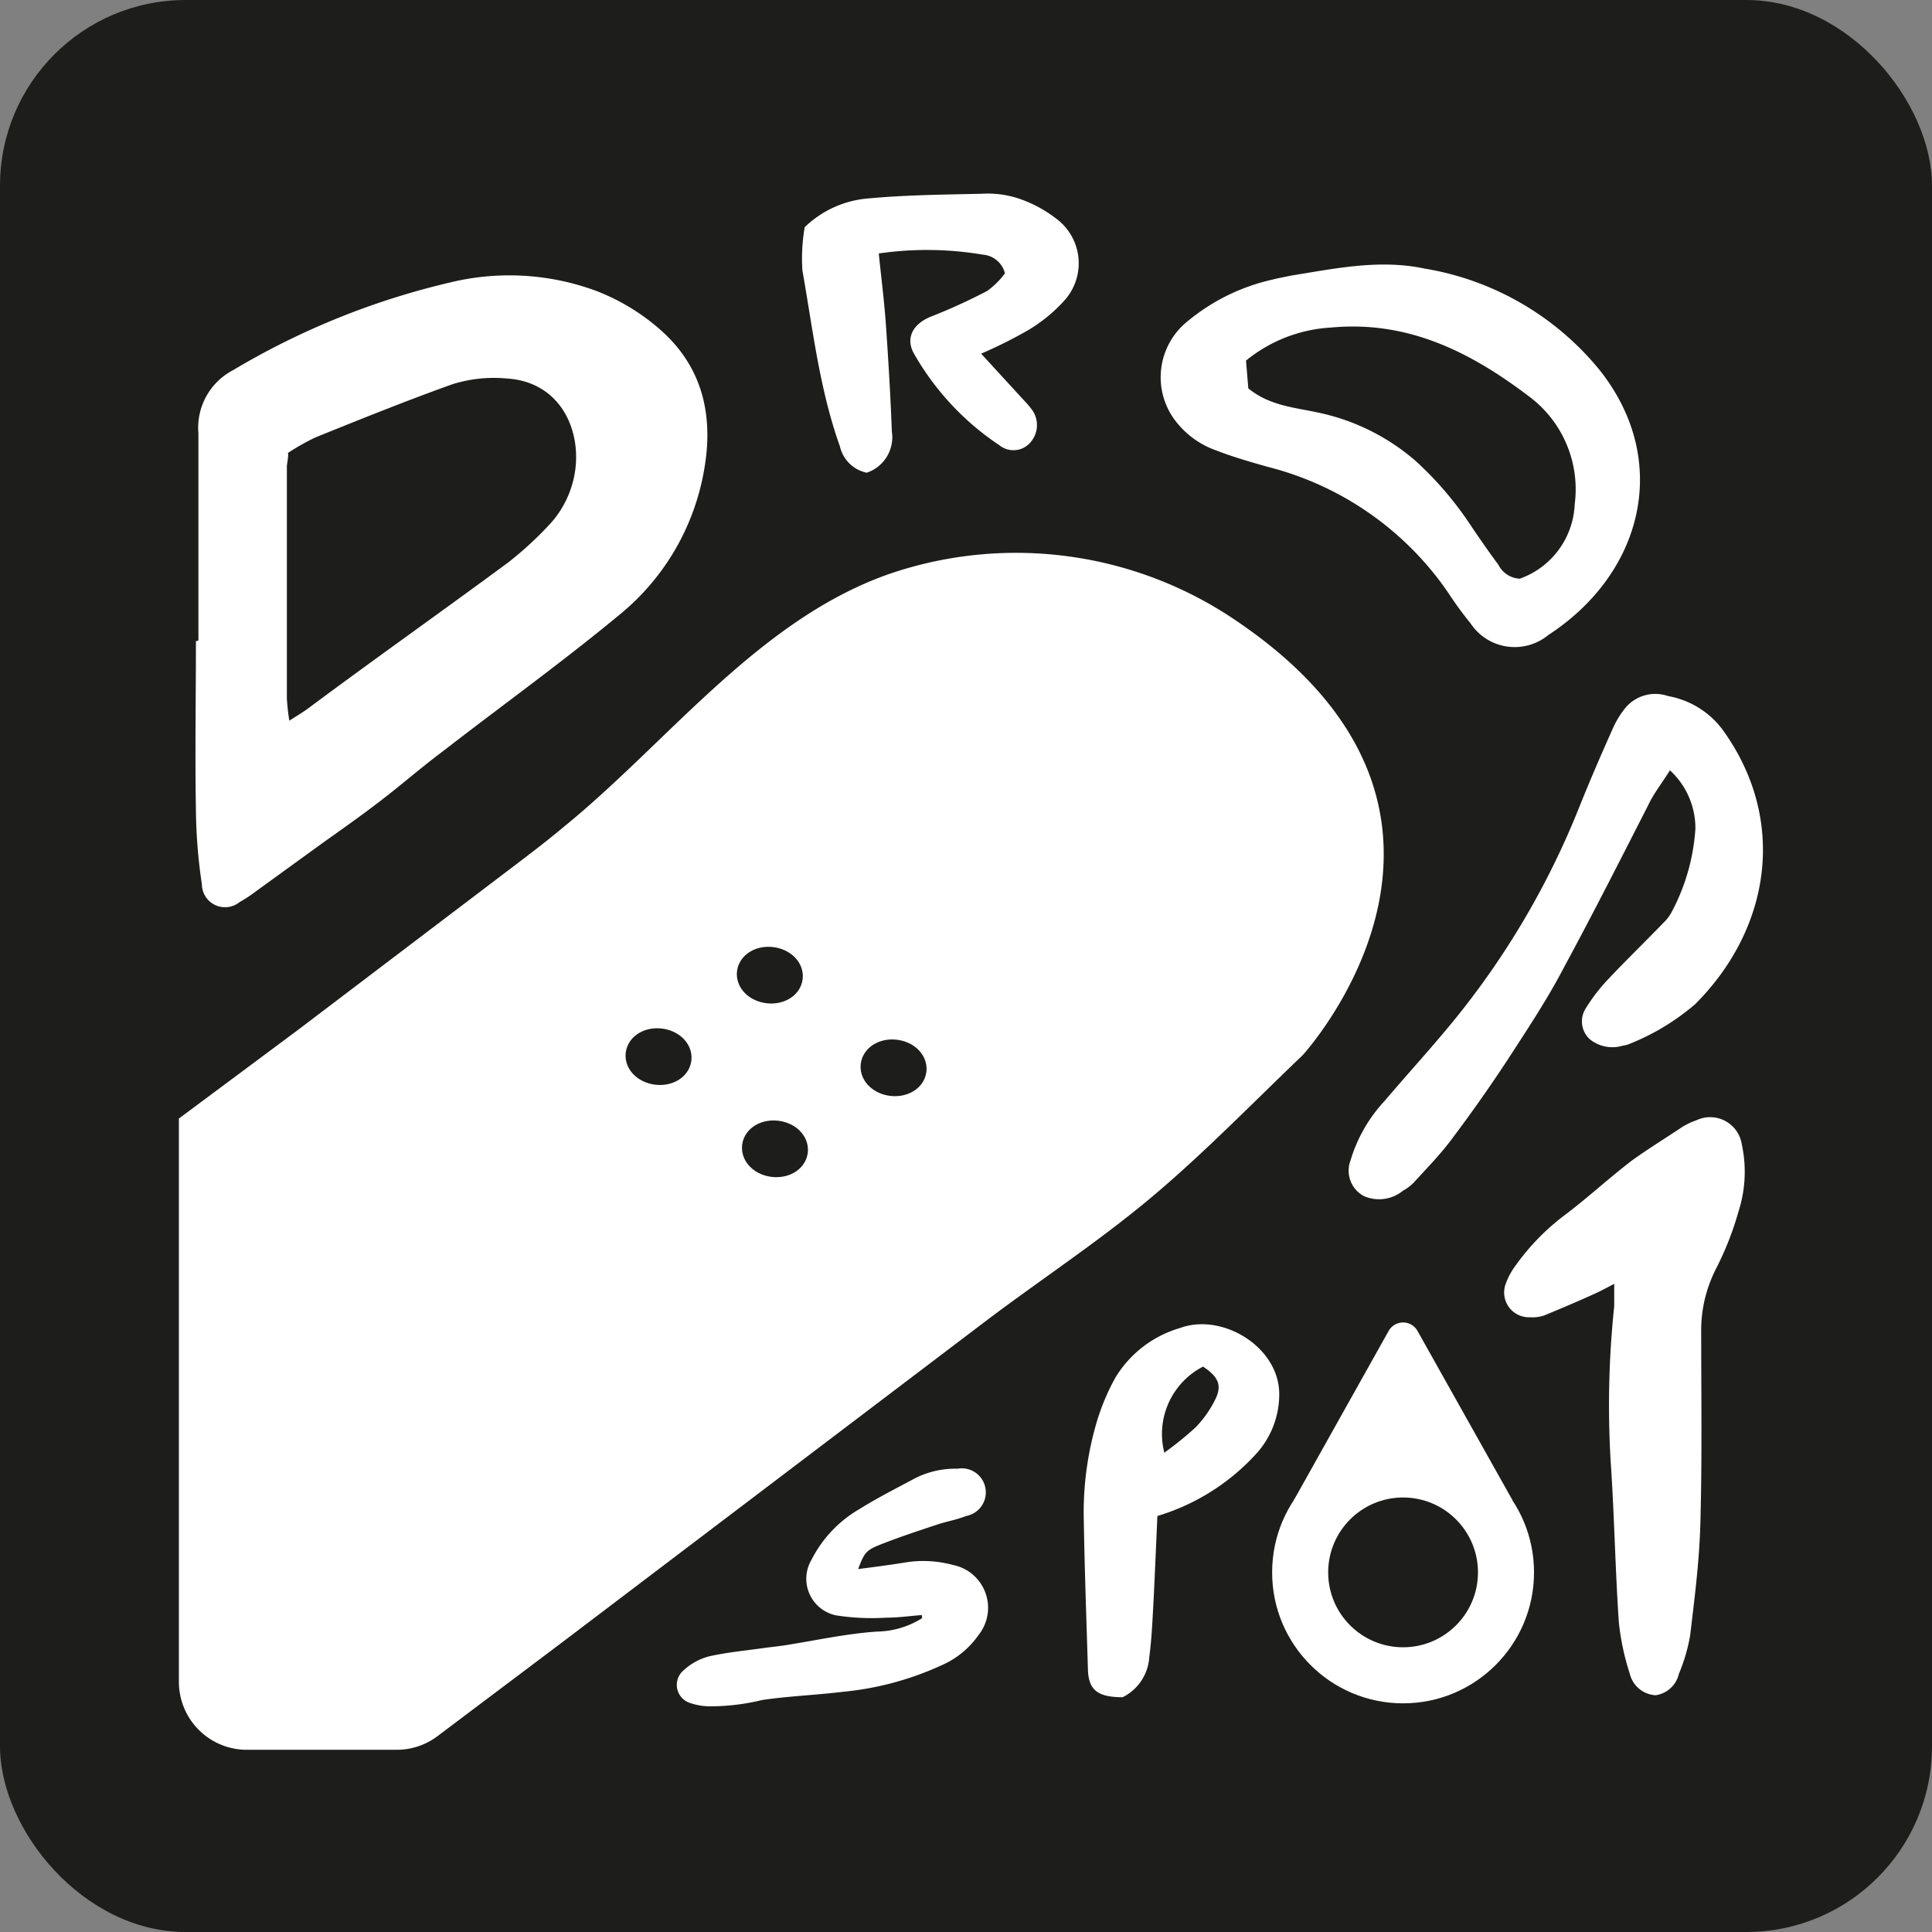<svg xmlns="http://www.w3.org/2000/svg" viewBox="0 0 116.85 116.85"><rect x="0" y="0" width="116.85" height="116.85" fill="#808080" stroke="none"/><defs><style>.cls-1,.cls-3,.cls-4{fill:#1d1d1b;}.cls-2{fill:#fff;}.cls-3,.cls-4{stroke:#1d1d1b;stroke-miterlimit:10;}.cls-3{stroke-width:2px;}</style></defs><g id="Laag_2" data-name="Laag 2"><g id="Laag_1-2" data-name="Laag 1"><rect class="cls-1" width="116.85" height="116.85" rx="11.23"/><path class="cls-2" d="M12,38.74V26.21a3.93,3.93,0,0,1,2.11-3.83,46.07,46.07,0,0,1,13.13-5.3,15.15,15.15,0,0,1,8.81.51A12.83,12.83,0,0,1,40,20c2.47,2.21,3.16,5.09,2.6,8.34a14.47,14.47,0,0,1-5.18,8.88c-3.46,2.86-7.1,5.48-10.65,8.23-1.34,1-2.63,2.14-4,3.17-1.2.92-2.45,1.78-3.68,2.67l-3.6,2.61a8.51,8.51,0,0,1-1,.66,1.4,1.4,0,0,1-2.28-1.08A32,32,0,0,1,11.85,49c-.06-3.41,0-6.82,0-10.22Zm5.43-11.32c0,.39-.08.61-.08.82q0,7,0,14a12.52,12.52,0,0,0,.15,1.35c.47-.31.79-.49,1.09-.71C22.6,39.89,26.7,37,30.76,34a21.34,21.34,0,0,0,2.43-2.23,6,6,0,0,0,1.43-2.52c.78-2.73-.46-6.16-4-6.36a8.34,8.34,0,0,0-3.26.35c-2.79,1-5.52,2.1-8.27,3.21A13.51,13.51,0,0,0,17.38,27.42Z"/><path class="cls-2" d="M78.08,16.67c2.67-.43,5.35-1,8.06-.43a17.3,17.3,0,0,1,10.63,6.17c4.31,5.46,2.61,12.26-3.13,16a3.2,3.2,0,0,1-4.7-.71,21.84,21.84,0,0,1-1.35-1.85,18.81,18.81,0,0,0-10.9-7.61c-1.06-.3-2.11-.6-3.14-1A5.34,5.34,0,0,1,71,25.33a4.34,4.34,0,0,1,.84-5.91,12.22,12.22,0,0,1,5.12-2.51C77.31,16.82,77.7,16.75,78.08,16.67ZM91.92,35a5,5,0,0,0,3.32-4.5A7,7,0,0,0,92.51,24c-3.5-2.66-7.3-4.63-12-4.19a8.91,8.91,0,0,0-5.15,2l.14,1.68c1.3,1.06,2.8,1.15,4.21,1.46a13.08,13.08,0,0,1,5.9,2.92A20.64,20.64,0,0,1,89,31.85c.53.78,1.06,1.55,1.62,2.3A1.53,1.53,0,0,0,91.92,35Z"/><path class="cls-2" d="M100.14,102.53a1.7,1.7,0,0,1-1.57-1.31,15,15,0,0,1-.66-3.1c-.22-3.22-.27-6.44-.49-9.66A57.22,57.22,0,0,1,97.63,79c0-.4,0-.8,0-1.35-.41.21-.75.4-1.1.56-1,.46-2.07.91-3.11,1.34a2.14,2.14,0,0,1-.87.12,1.5,1.5,0,0,1-1.49-2,4.27,4.27,0,0,1,.62-1.15,13.89,13.89,0,0,1,2.92-3c1.41-1.06,2.7-2.26,4.1-3.33,1-.72,2-1.33,3-2a4.06,4.06,0,0,1,.89-.43,1.94,1.94,0,0,1,2.76,1.47,7.82,7.82,0,0,1-.19,4,18.66,18.66,0,0,1-1.35,3.46,8.19,8.19,0,0,0-.92,3.69c0,3.92.06,7.85-.05,11.77-.06,2.26-.35,4.52-.62,6.78a10.7,10.7,0,0,1-.68,2.31A1.69,1.69,0,0,1,100.14,102.53Z"/><path class="cls-2" d="M101,46.59c-.5.8-1,1.43-1.31,2.1C98,52,96.35,55.26,94.59,58.51c-1,1.92-2.24,3.79-3.45,5.65-1.07,1.63-2.21,3.24-3.4,4.82-.67.89-1.47,1.7-2.23,2.54a2.71,2.71,0,0,1-.65.49,2.28,2.28,0,0,1-2.37.33,1.74,1.74,0,0,1-.81-2.15,9.08,9.08,0,0,1,2.06-3.6c1.46-1.72,3-3.39,4.41-5.14a49.34,49.34,0,0,0,7.36-12.62c.63-1.57,1.3-3.13,2-4.69a5.57,5.57,0,0,1,.79-1.32,2.36,2.36,0,0,1,2.59-.72,5.26,5.26,0,0,1,3.27,2c3.93,5.39,3,12-1.64,16.64a14.14,14.14,0,0,1-3.9,2.37,1.51,1.51,0,0,1-.46.13,2.17,2.17,0,0,1-2-.38A1.46,1.46,0,0,1,95.9,61a10.7,10.7,0,0,1,1.35-1.76c1.09-1.16,2.24-2.27,3.35-3.42a2.58,2.58,0,0,0,.53-.71,12.37,12.37,0,0,0,1.41-5A4.75,4.75,0,0,0,101,46.59Z"/><path class="cls-2" d="M67.9,102.65c-1.48,0-2.06-.41-2.1-1.66-.09-3-.2-6-.25-9a19.3,19.3,0,0,1,.85-6.21,13.63,13.63,0,0,1,1.06-2.46,6.79,6.79,0,0,1,3.91-3c2.55-.94,6,1.14,6,4a5.34,5.34,0,0,1-1.35,3.56A13.23,13.23,0,0,1,70,91.69c-.07,1.59-.14,3.25-.22,4.91-.07,1.21-.11,2.42-.27,3.62A2.91,2.91,0,0,1,67.9,102.65Zm4.87-20a4.58,4.58,0,0,0-2.35,5.21,20.25,20.25,0,0,0,1.89-1.53,6.59,6.59,0,0,0,1.21-1.73C73.92,83.77,73.67,83.26,72.77,82.66Z"/><path class="cls-2" d="M55.75,97.68c-.73.06-1.45.16-2.18.16a13.94,13.94,0,0,1-3-.14,2.26,2.26,0,0,1-1.48-3.38A7.4,7.4,0,0,1,52,91.26c1-.63,2.11-1.19,3.17-1.76a5.38,5.38,0,0,1,2.74-.67,1.45,1.45,0,0,1,.52,2.86c-.57.23-1.19.33-1.78.53-1.18.39-2.36.78-3.51,1.24-.78.32-.88.5-1.24,1.44,1-.13,1.85-.24,2.73-.38a6.83,6.83,0,0,1,3,.13,2.64,2.64,0,0,1,1.56,4.23,5.32,5.32,0,0,1-2.27,1.85A18.38,18.38,0,0,1,51,102.32c-1.63.2-3.28.26-4.91.5a13.19,13.19,0,0,1-3.25.38,3.82,3.82,0,0,1-1.07-.19,1.15,1.15,0,0,1-.41-2,3.6,3.6,0,0,1,1.52-.83c1.1-.25,2.23-.35,3.35-.51.43-.06.87-.1,1.3-.17,1.84-.29,3.68-.7,5.53-.82a5.29,5.29,0,0,0,2.71-.81Z"/><path class="cls-2" d="M59.34,21.39l2.55,2.78a6.06,6.06,0,0,1,.47.54,1.58,1.58,0,0,1,0,2,1.35,1.35,0,0,1-1.9.23,16.4,16.4,0,0,1-5.18-5.55c-.53-.94-.07-1.79,1-2.23a35.15,35.15,0,0,0,3.42-1.56,4.77,4.77,0,0,0,1.08-1.07,1.5,1.5,0,0,0-1.35-1.13,20.28,20.28,0,0,0-6.28-.07c.15,1.48.33,2.88.43,4.29.15,2.16.28,4.32.36,6.48a2.26,2.26,0,0,1-1.52,2.49A2.1,2.1,0,0,1,50.8,27c-1.23-3.44-1.64-7.08-2.27-10.65a11.12,11.12,0,0,1,.14-2.61A6.24,6.24,0,0,1,52.54,12c2.26-.21,4.54-.23,6.82-.28a6,6,0,0,1,2.2.27,7.74,7.74,0,0,1,2.53,1.4,3.36,3.36,0,0,1,.29,4.78A9.5,9.5,0,0,1,62.13,20,27.84,27.84,0,0,1,59.34,21.39Z"/><path class="cls-2" d="M10.82,67.65v34.07a4.11,4.11,0,0,0,4.11,4.11H24a4.1,4.1,0,0,0,2.48-.84L34,99.33l25.58-19.4c3.29-2.49,6.74-4.75,9.91-7.39s6.14-5.7,9.15-8.58a3.57,3.57,0,0,0,.27-.28c1.38-1.61,12.09-15-3.94-26a23.66,23.66,0,0,0-21.09-3C45.94,37.41,40.44,44.85,34.11,50c-1,.84-2.09,1.67-3.16,2.48l-12.9,9.79"/><circle class="cls-2" cx="84.86" cy="95.1" r="7.92"/><ellipse class="cls-3" cx="46.56" cy="58.98" rx="0.71" ry="1" transform="translate(-17.62 98.06) rotate(-83.05)"/><ellipse class="cls-3" cx="54.04" cy="64.59" rx="0.71" ry="1" transform="translate(-16.61 110.41) rotate(-83.05)"/><ellipse class="cls-3" cx="46.87" cy="69.48" rx="0.71" ry="1" transform="translate(-27.77 107.6) rotate(-83.05)"/><ellipse class="cls-3" cx="39.83" cy="63.91" rx="0.71" ry="1" transform="translate(-28.43 95.71) rotate(-83.05)"/><circle class="cls-4" cx="84.86" cy="95.1" r="4.03"/><path class="cls-2" d="M91.48,90.74,85.74,80.51a1,1,0,0,0-1.76,0L78.25,90.74l6.61-1.1Z"/></g></g></svg>